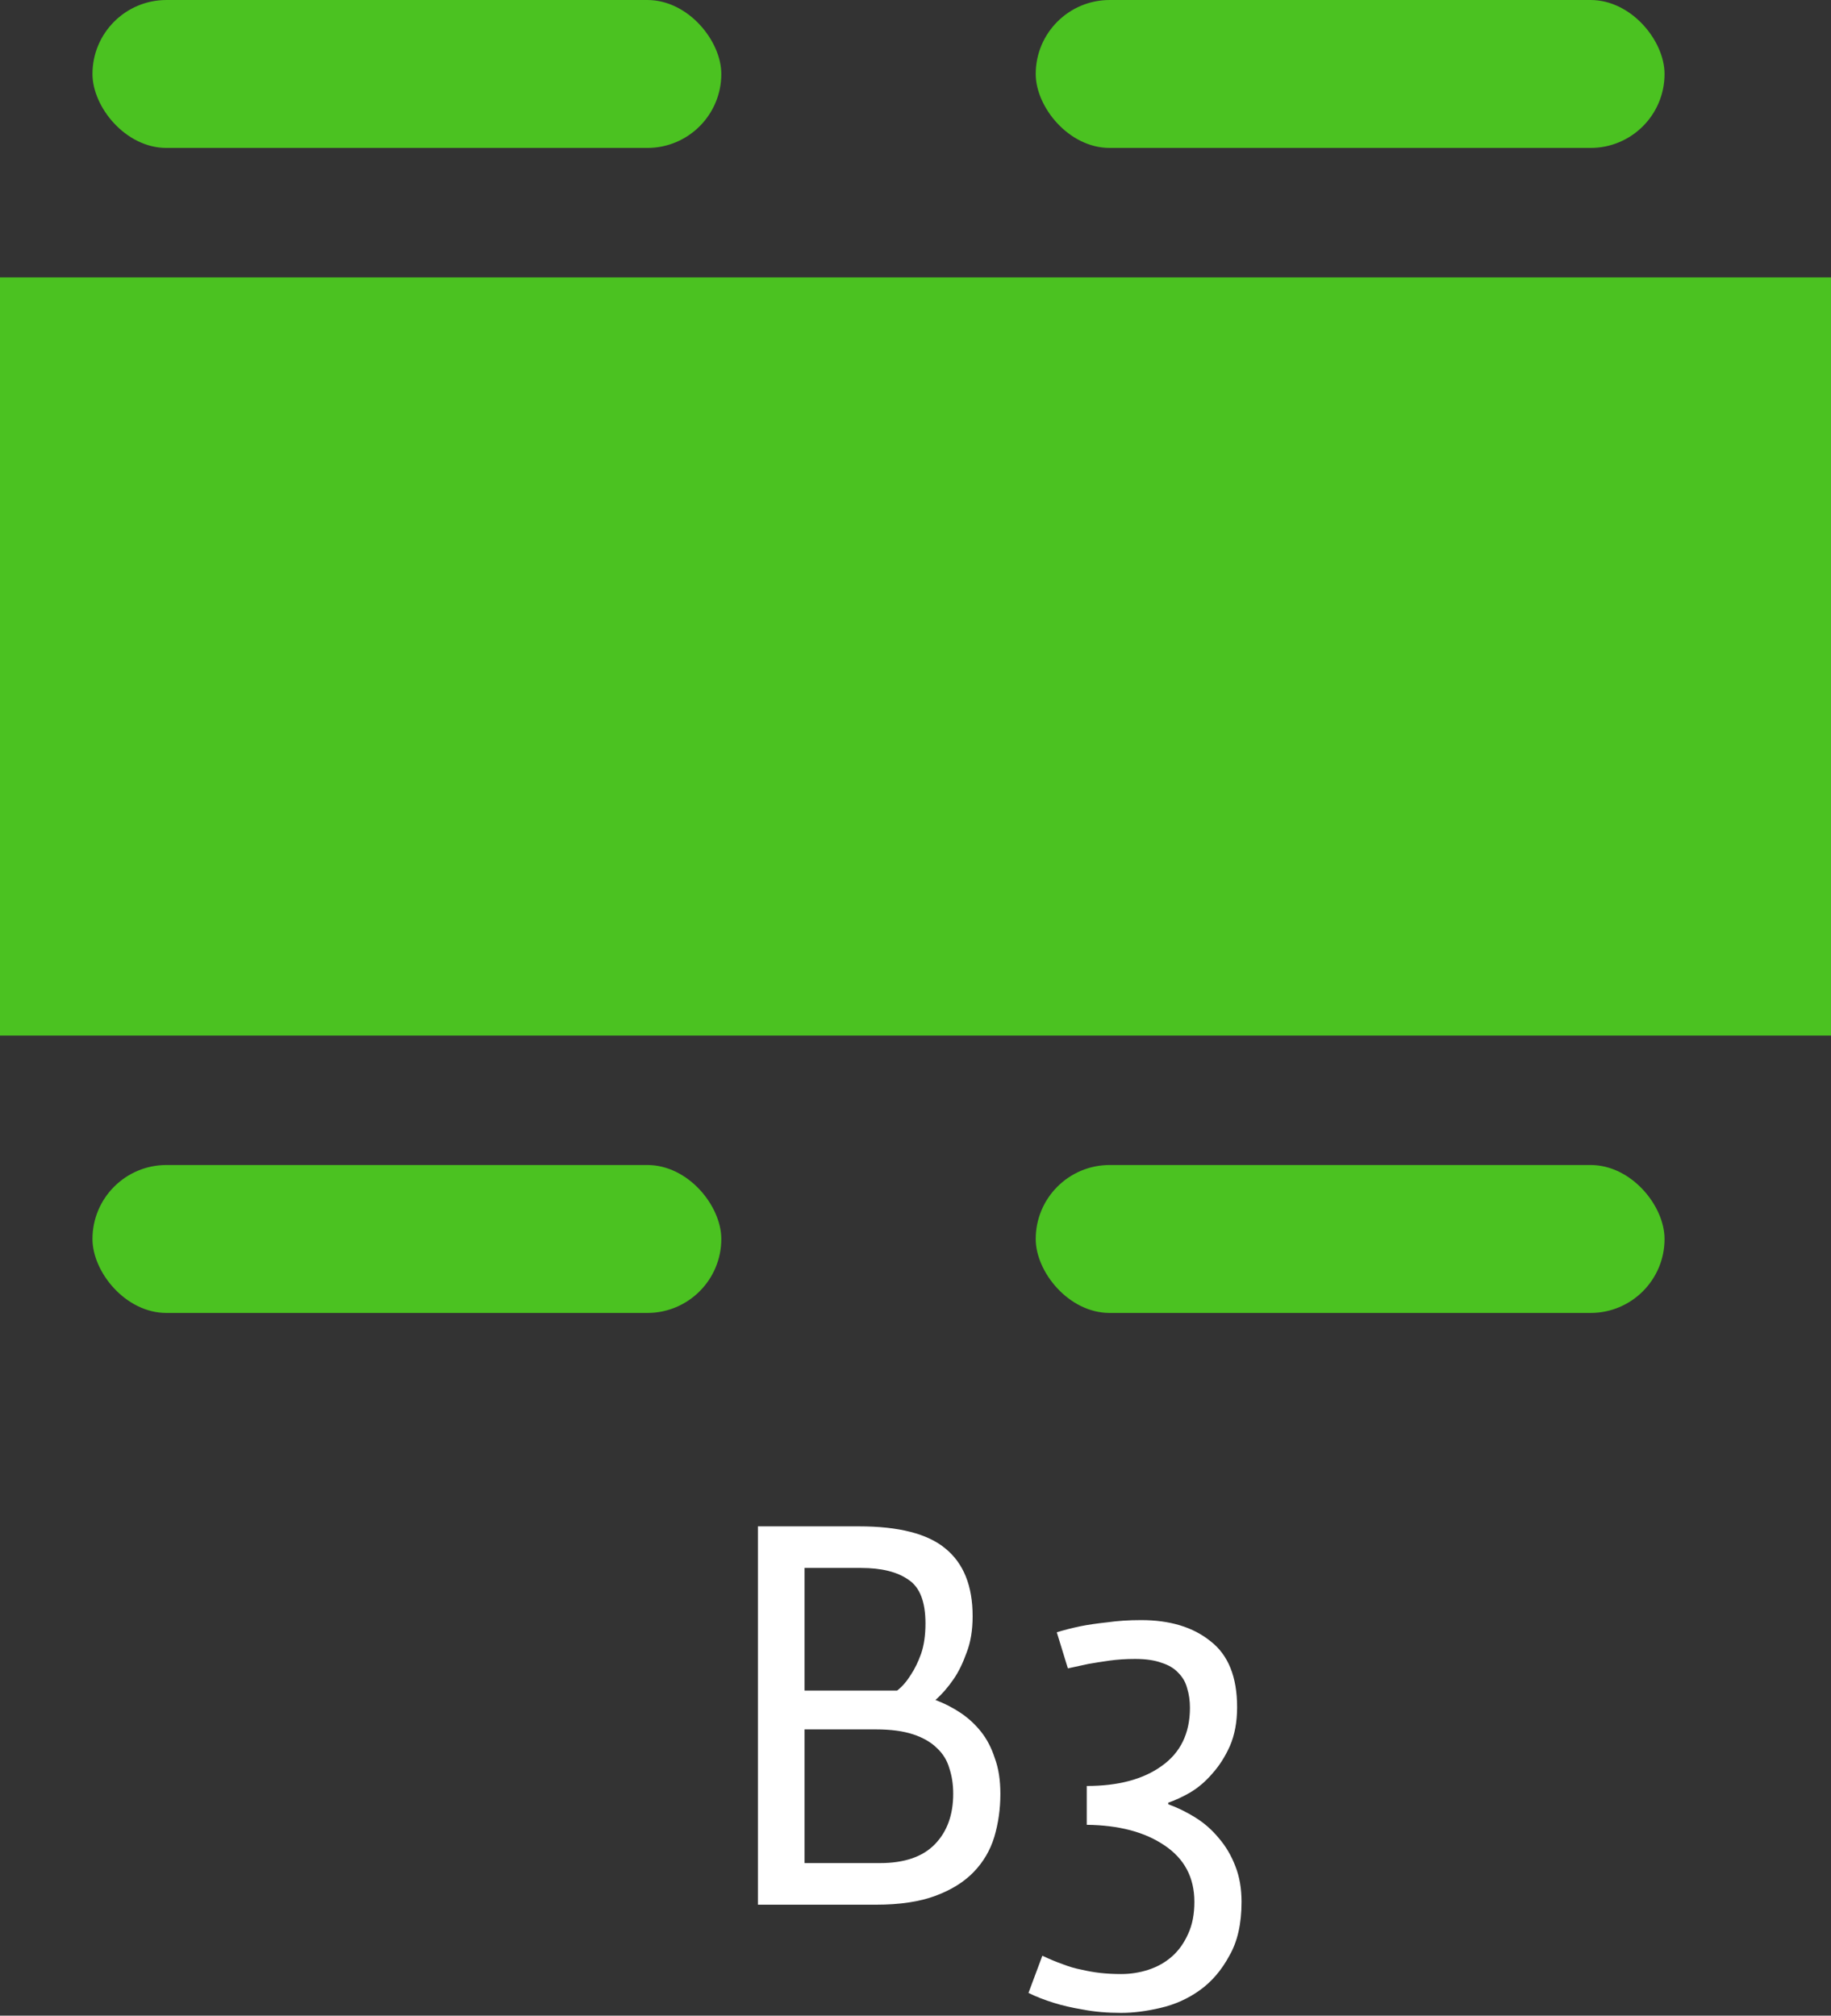 <svg width="99" height="109" viewBox="0 0 99 109" fill="none" xmlns="http://www.w3.org/2000/svg">
<rect x="0" y="0" width="99" height="109" fill="#333333" stroke="none"/>
<rect y="15" width="99" height="41" fill="#4BC221"/>
<rect x="5" width="34" height="8" rx="4" fill="#4BC221"/>
<rect x="56" width="34" height="8" rx="4" fill="#4BC221"/>
<rect x="5" y="63" width="34" height="8" rx="4" fill="#4BC221"/>
<rect x="56" y="63" width="34" height="8" rx="4" fill="#4BC221"/>
<path d="M40.979 82.54H46.439C48.599 82.54 50.159 82.94 51.119 83.74C52.099 84.54 52.589 85.76 52.589 87.4C52.589 88.16 52.479 88.82 52.259 89.38C52.059 89.94 51.829 90.41 51.569 90.79C51.269 91.23 50.939 91.61 50.579 91.93C51.059 92.11 51.509 92.34 51.929 92.62C52.349 92.9 52.719 93.24 53.039 93.64C53.359 94.04 53.609 94.52 53.789 95.08C53.989 95.62 54.089 96.26 54.089 97C54.089 97.82 53.979 98.6 53.759 99.34C53.539 100.06 53.169 100.69 52.649 101.23C52.129 101.77 51.439 102.2 50.579 102.52C49.719 102.84 48.649 103 47.369 103H40.979V82.54ZM43.499 91.42H48.509C48.789 91.2 49.039 90.91 49.259 90.55C49.459 90.25 49.639 89.88 49.799 89.44C49.959 88.98 50.039 88.43 50.039 87.79C50.039 86.61 49.729 85.82 49.109 85.42C48.509 85 47.659 84.79 46.559 84.79H43.499V91.42ZM43.499 100.75H47.579C48.899 100.75 49.889 100.41 50.549 99.73C51.209 99.05 51.539 98.14 51.539 97C51.539 96.5 51.469 96.04 51.329 95.62C51.209 95.2 50.989 94.84 50.669 94.54C50.349 94.22 49.919 93.97 49.379 93.79C48.839 93.61 48.169 93.52 47.369 93.52H43.499V100.75ZM56.359 105.76C56.739 105.94 57.099 106.09 57.439 106.21C57.799 106.35 58.139 106.45 58.459 106.51C58.799 106.59 59.139 106.65 59.479 106.69C59.839 106.73 60.219 106.75 60.619 106.75C61.139 106.75 61.639 106.67 62.119 106.51C62.599 106.35 63.019 106.11 63.379 105.79C63.739 105.47 64.029 105.06 64.249 104.56C64.469 104.08 64.579 103.51 64.579 102.85C64.579 101.53 64.039 100.51 62.959 99.79C61.899 99.07 60.499 98.7 58.759 98.68V96.58C60.459 96.58 61.809 96.22 62.809 95.5C63.829 94.78 64.339 93.73 64.339 92.35C64.339 91.97 64.289 91.62 64.189 91.3C64.109 90.98 63.949 90.7 63.709 90.46C63.489 90.22 63.189 90.04 62.809 89.92C62.429 89.78 61.949 89.71 61.369 89.71C60.889 89.71 60.429 89.74 59.989 89.8C59.569 89.86 59.189 89.92 58.849 89.98C58.469 90.06 58.099 90.14 57.739 90.22L57.139 88.27C57.519 88.15 57.949 88.04 58.429 87.94C58.829 87.86 59.309 87.79 59.869 87.73C60.429 87.65 61.039 87.61 61.699 87.61C63.259 87.61 64.509 87.99 65.449 88.75C66.409 89.49 66.889 90.68 66.889 92.32C66.889 93.12 66.759 93.82 66.499 94.42C66.239 95 65.919 95.5 65.539 95.92C65.179 96.34 64.779 96.68 64.339 96.94C63.919 97.18 63.529 97.36 63.169 97.48V97.57C63.669 97.75 64.159 97.99 64.639 98.29C65.119 98.59 65.539 98.96 65.899 99.4C66.279 99.84 66.579 100.35 66.799 100.93C67.019 101.49 67.129 102.13 67.129 102.85C67.129 104.03 66.909 105 66.469 105.76C66.049 106.54 65.519 107.16 64.879 107.62C64.239 108.08 63.529 108.4 62.749 108.58C61.989 108.76 61.279 108.85 60.619 108.85C59.859 108.85 59.169 108.79 58.549 108.67C57.949 108.57 57.429 108.45 56.989 108.31C56.469 108.15 56.009 107.97 55.609 107.77L56.359 105.76Z" fill="white"/>
</svg>
